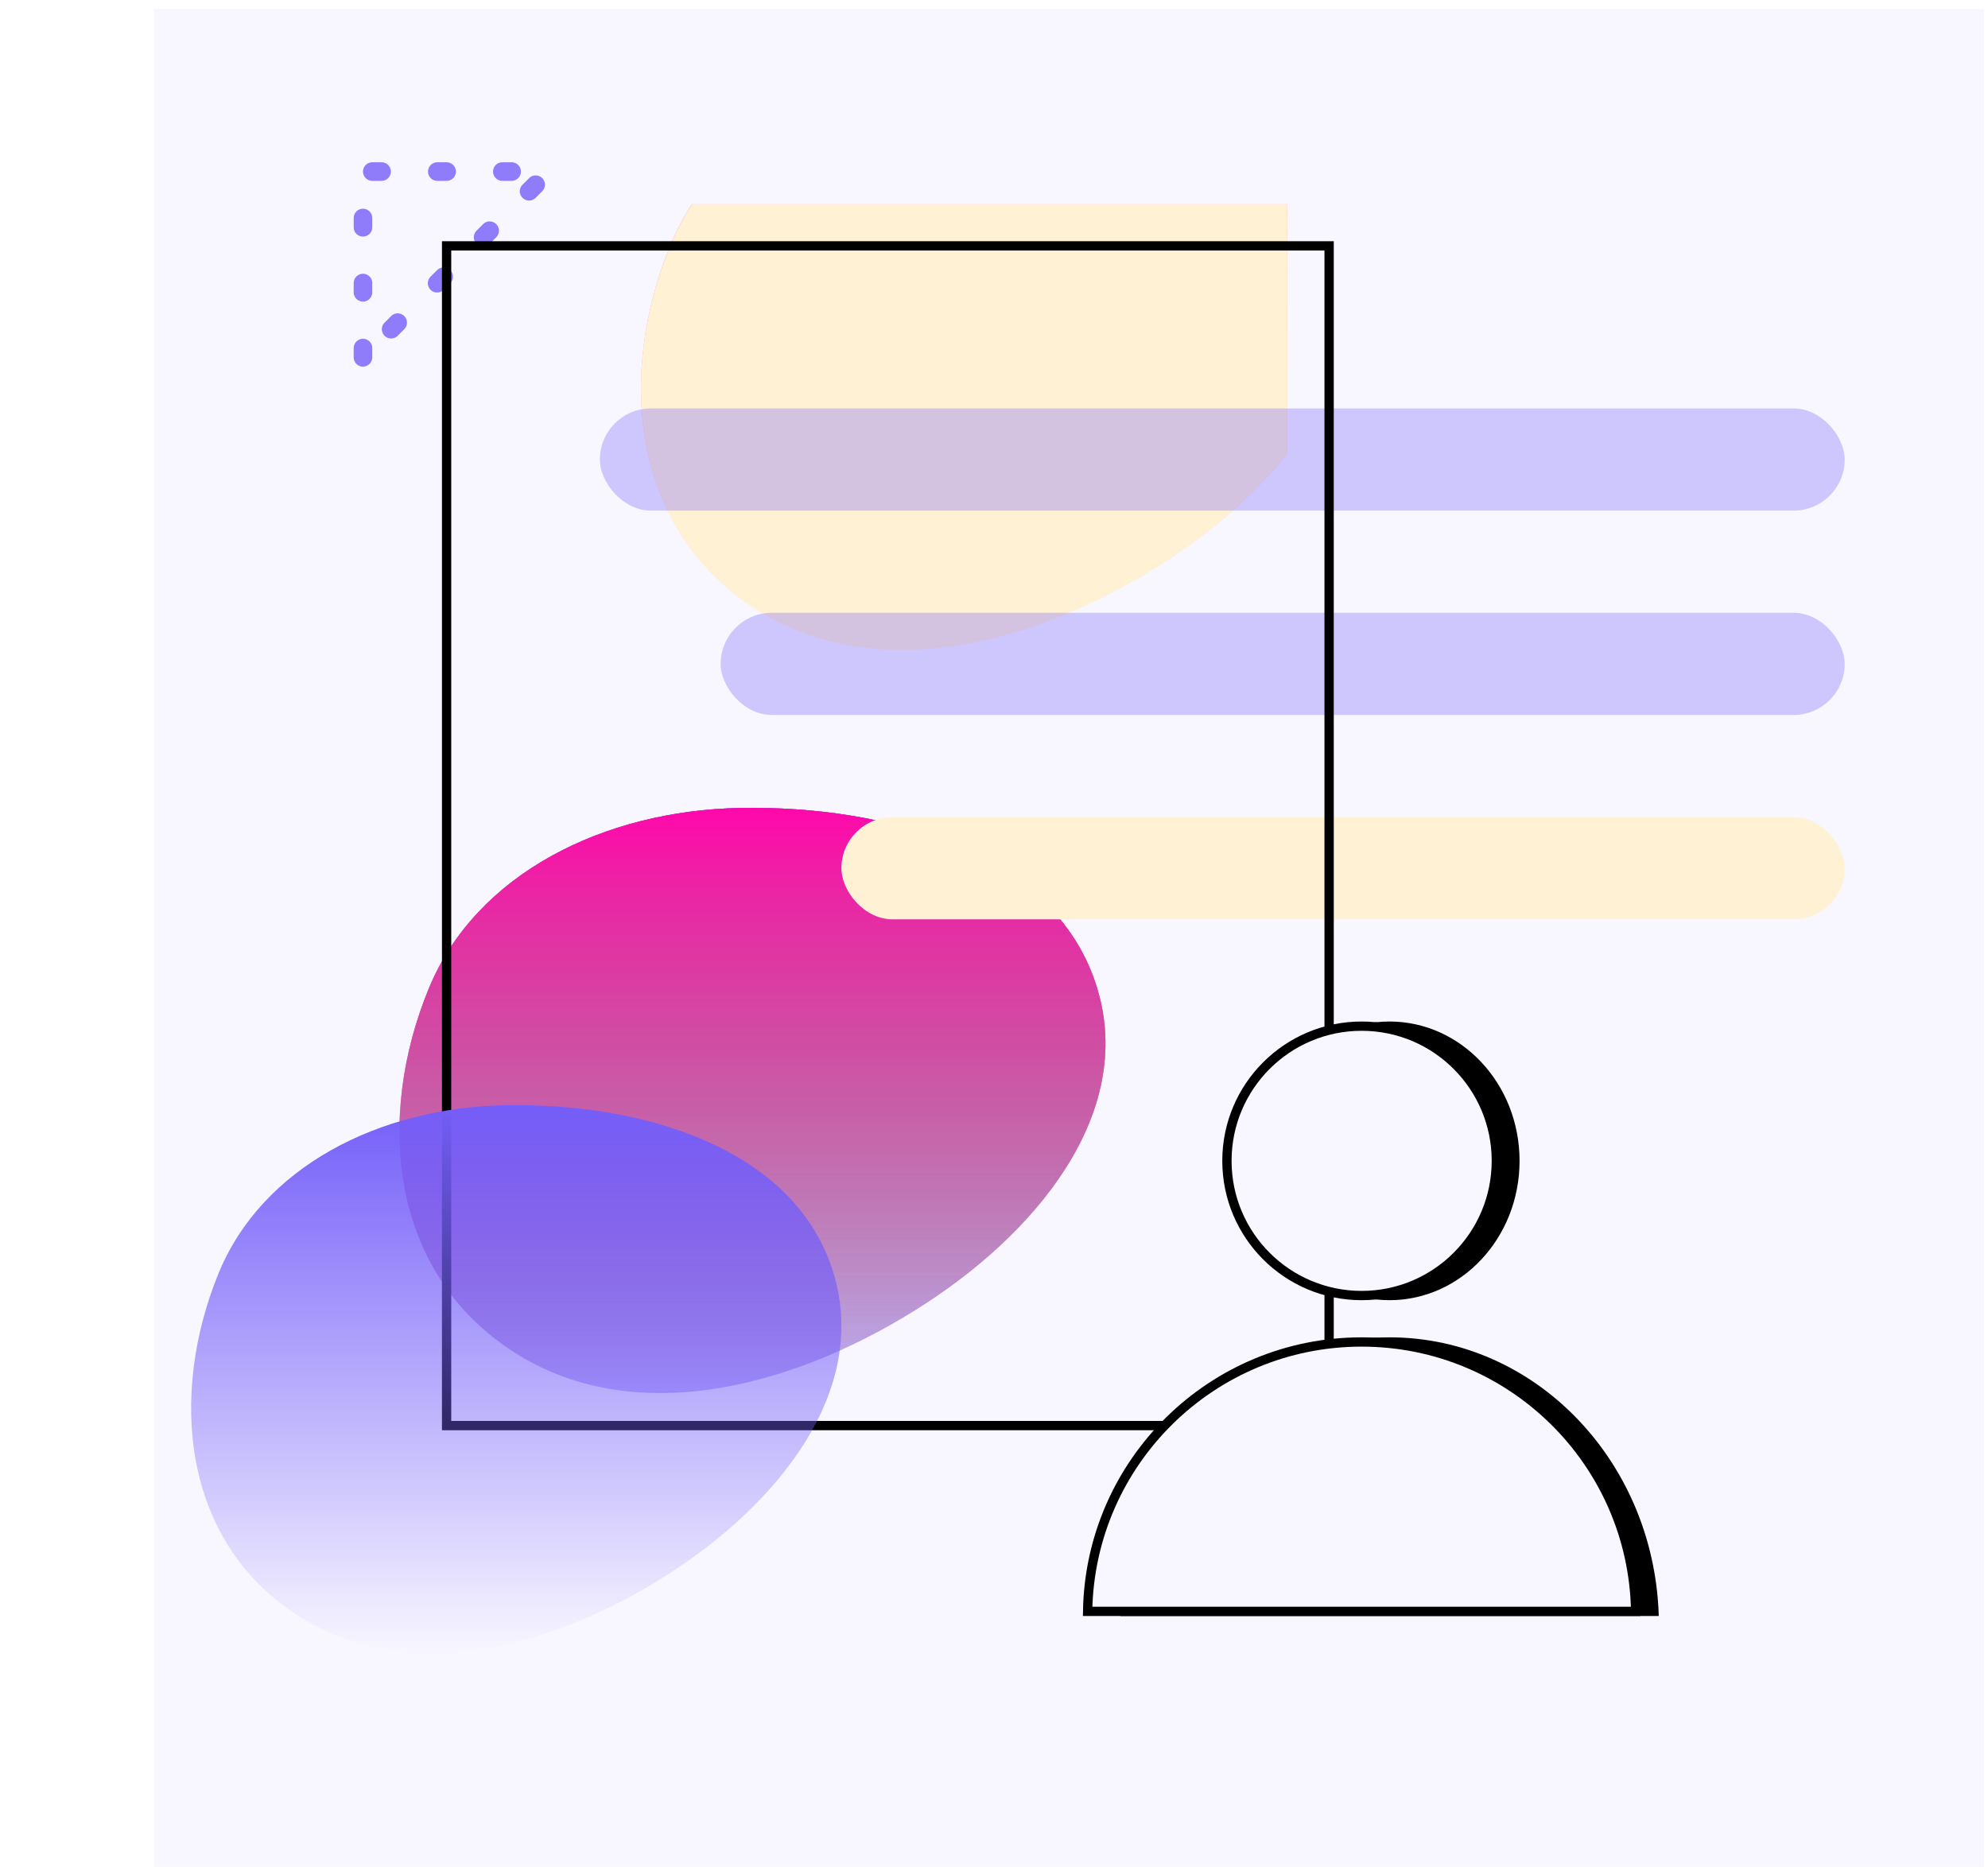 <svg width="214" height="201" viewBox="0 0 214 201" fill="none" xmlns="http://www.w3.org/2000/svg">
<rect width="197" height="200" transform="translate(16.574 0.969)" fill="#F8F7FF"/>
<g clip-path="url(#clip0)">
<g filter="url(#filter0_f)">
<path fill-rule="evenodd" clip-rule="evenodd" d="M79.722 86.98C95.606 86.698 112.683 91.734 117.674 105.1C122.728 118.633 112.606 131.884 99.645 140.327C86.401 148.954 68.805 154.123 55.445 145.637C41.884 137.025 40.433 120.249 46.178 106.369C51.26 94.09 64.966 87.242 79.722 86.98Z" fill="url(#paint0_linear)"/>
<path fill-rule="evenodd" clip-rule="evenodd" d="M79.722 86.98C95.606 86.698 112.683 91.734 117.674 105.1C122.728 118.633 112.606 131.884 99.645 140.327C86.401 148.954 68.805 154.123 55.445 145.637C41.884 137.025 40.433 120.249 46.178 106.369C51.26 94.09 64.966 87.242 79.722 86.98Z" fill="url(#paint1_linear)"/>
</g>
<g filter="url(#filter1_f)">
<path fill-rule="evenodd" clip-rule="evenodd" d="M79.722 86.98C95.606 86.698 112.683 91.734 117.674 105.1C122.728 118.633 112.606 131.884 99.645 140.327C86.401 148.954 68.805 154.123 55.445 145.637C41.884 137.025 40.433 120.249 46.178 106.369C51.26 94.09 64.966 87.242 79.722 86.98Z" fill="url(#paint2_linear)"/>
</g>
<g filter="url(#filter2_f)">
<path fill-rule="evenodd" clip-rule="evenodd" d="M105.722 6.98C121.606 6.698 138.683 11.734 143.674 25.1C148.728 38.633 138.606 51.884 125.645 60.327C112.401 68.954 94.805 74.123 81.445 65.637C67.884 57.025 66.433 40.249 72.178 26.369C77.26 14.09 90.966 7.242 105.722 6.98Z" fill="url(#paint3_linear)"/>
<path fill-rule="evenodd" clip-rule="evenodd" d="M105.722 6.98C121.606 6.698 138.683 11.734 143.674 25.1C148.728 38.633 138.606 51.884 125.645 60.327C112.401 68.954 94.805 74.123 81.445 65.637C67.884 57.025 66.433 40.249 72.178 26.369C77.26 14.09 90.966 7.242 105.722 6.98Z" fill="url(#paint4_linear)"/>
</g>
</g>
<path d="M39.074 38.469V18.469H59.074L39.074 38.469Z" stroke="#745EF9" stroke-opacity="0.8" stroke-width="2" stroke-linecap="round" stroke-linejoin="round" stroke-dasharray="1 6"/>
<rect opacity="0.32" x="64.574" y="43.969" width="134" height="11" rx="5.5" fill="#745EF9"/>
<rect opacity="0.32" x="77.574" y="65.969" width="121" height="11" rx="5.5" fill="#745EF9"/>
<rect x="90.574" y="87.969" width="108" height="11" rx="5.5" fill="#FFF2D4"/>
<path d="M164.074 124.969C164.074 133.56 157.552 140.469 149.574 140.469C141.596 140.469 135.074 133.56 135.074 124.969C135.074 116.377 141.596 109.469 149.574 109.469C157.552 109.469 164.074 116.377 164.074 124.969Z" fill="black" stroke="#F8F7FF"/>
<path d="M179.071 174.469H120.078C120.328 157.273 133.468 143.469 149.574 143.469C165.681 143.469 178.82 157.273 179.071 174.469Z" fill="black" stroke="#F8F7FF"/>
<rect x="48.074" y="26.469" width="95" height="127" stroke="black"/>
<circle cx="146.574" cy="124.969" r="14.5" fill="#F8F7FF" stroke="black"/>
<path d="M176.07 173.469H117.078C117.345 157.407 130.449 144.469 146.574 144.469C162.7 144.469 175.803 157.407 176.07 173.469Z" fill="#F8F7FF" stroke="black"/>
<g filter="url(#filter3_f)">
<path fill-rule="evenodd" clip-rule="evenodd" d="M54.397 118.979C69.027 118.715 84.755 123.432 89.353 135.948C94.008 148.622 84.685 161.032 72.747 168.939C60.548 177.019 44.343 181.859 32.037 173.912C19.547 165.847 18.21 150.136 23.501 137.137C28.182 125.638 40.806 119.225 54.397 118.979Z" fill="url(#paint5_linear)"/>
</g>
<defs>
<filter id="filter0_f" x="-57" y="-13.031" width="276" height="263" filterUnits="userSpaceOnUse" color-interpolation-filters="sRGB">
<feFlood flood-opacity="0" result="BackgroundImageFix"/>
<feBlend mode="normal" in="SourceGraphic" in2="BackgroundImageFix" result="shape"/>
<feGaussianBlur stdDeviation="50" result="effect1_foregroundBlur"/>
</filter>
<filter id="filter1_f" x="-57" y="-13.031" width="276" height="263" filterUnits="userSpaceOnUse" color-interpolation-filters="sRGB">
<feFlood flood-opacity="0" result="BackgroundImageFix"/>
<feBlend mode="normal" in="SourceGraphic" in2="BackgroundImageFix" result="shape"/>
<feGaussianBlur stdDeviation="50" result="effect1_foregroundBlur"/>
</filter>
<filter id="filter2_f" x="-31" y="-93.031" width="276" height="263" filterUnits="userSpaceOnUse" color-interpolation-filters="sRGB">
<feFlood flood-opacity="0" result="BackgroundImageFix"/>
<feBlend mode="normal" in="SourceGraphic" in2="BackgroundImageFix" result="shape"/>
<feGaussianBlur stdDeviation="50" result="effect1_foregroundBlur"/>
</filter>
<filter id="filter3_f" x="0.574" y="98.969" width="110" height="99" filterUnits="userSpaceOnUse" color-interpolation-filters="sRGB">
<feFlood flood-opacity="0" result="BackgroundImageFix"/>
<feBlend mode="normal" in="SourceGraphic" in2="BackgroundImageFix" result="shape"/>
<feGaussianBlur stdDeviation="10" result="effect1_foregroundBlur"/>
</filter>
<linearGradient id="paint0_linear" x1="81" y1="86.969" x2="81" y2="149.969" gradientUnits="userSpaceOnUse">
<stop stop-color="#FF08AB"/>
<stop offset="1" stop-color="#F58A25" stop-opacity="0"/>
<stop offset="1" stop-color="#7061A3" stop-opacity="0"/>
</linearGradient>
<linearGradient id="paint1_linear" x1="81" y1="86.969" x2="81" y2="149.969" gradientUnits="userSpaceOnUse">
<stop stop-color="#745EF9"/>
<stop offset="1" stop-color="#745EF9" stop-opacity="0.46"/>
</linearGradient>
<linearGradient id="paint2_linear" x1="81" y1="86.969" x2="81" y2="149.969" gradientUnits="userSpaceOnUse">
<stop stop-color="#FF08AB"/>
<stop offset="1" stop-color="#F58A25" stop-opacity="0"/>
<stop offset="1" stop-color="#7061A3" stop-opacity="0"/>
</linearGradient>
<linearGradient id="paint3_linear" x1="107" y1="6.969" x2="107" y2="69.969" gradientUnits="userSpaceOnUse">
<stop stop-color="#FF08AB"/>
<stop offset="1" stop-color="#F58A25" stop-opacity="0"/>
<stop offset="1" stop-color="#7061A3" stop-opacity="0"/>
</linearGradient>
<linearGradient id="paint4_linear" x1="107" y1="6.969" x2="107" y2="69.969" gradientUnits="userSpaceOnUse">
<stop stop-color="#FFF2D4"/>
<stop offset="1" stop-color="#FFF2D4"/>
</linearGradient>
<linearGradient id="paint5_linear" x1="55.574" y1="118.969" x2="55.574" y2="177.969" gradientUnits="userSpaceOnUse">
<stop stop-color="#745EF9"/>
<stop offset="1" stop-color="#745EF9" stop-opacity="0"/>
</linearGradient>
<clipPath id="clip0">
<rect width="96" height="128" fill="white" transform="translate(42.574 21.969)"/>
</clipPath>
</defs>
</svg>

